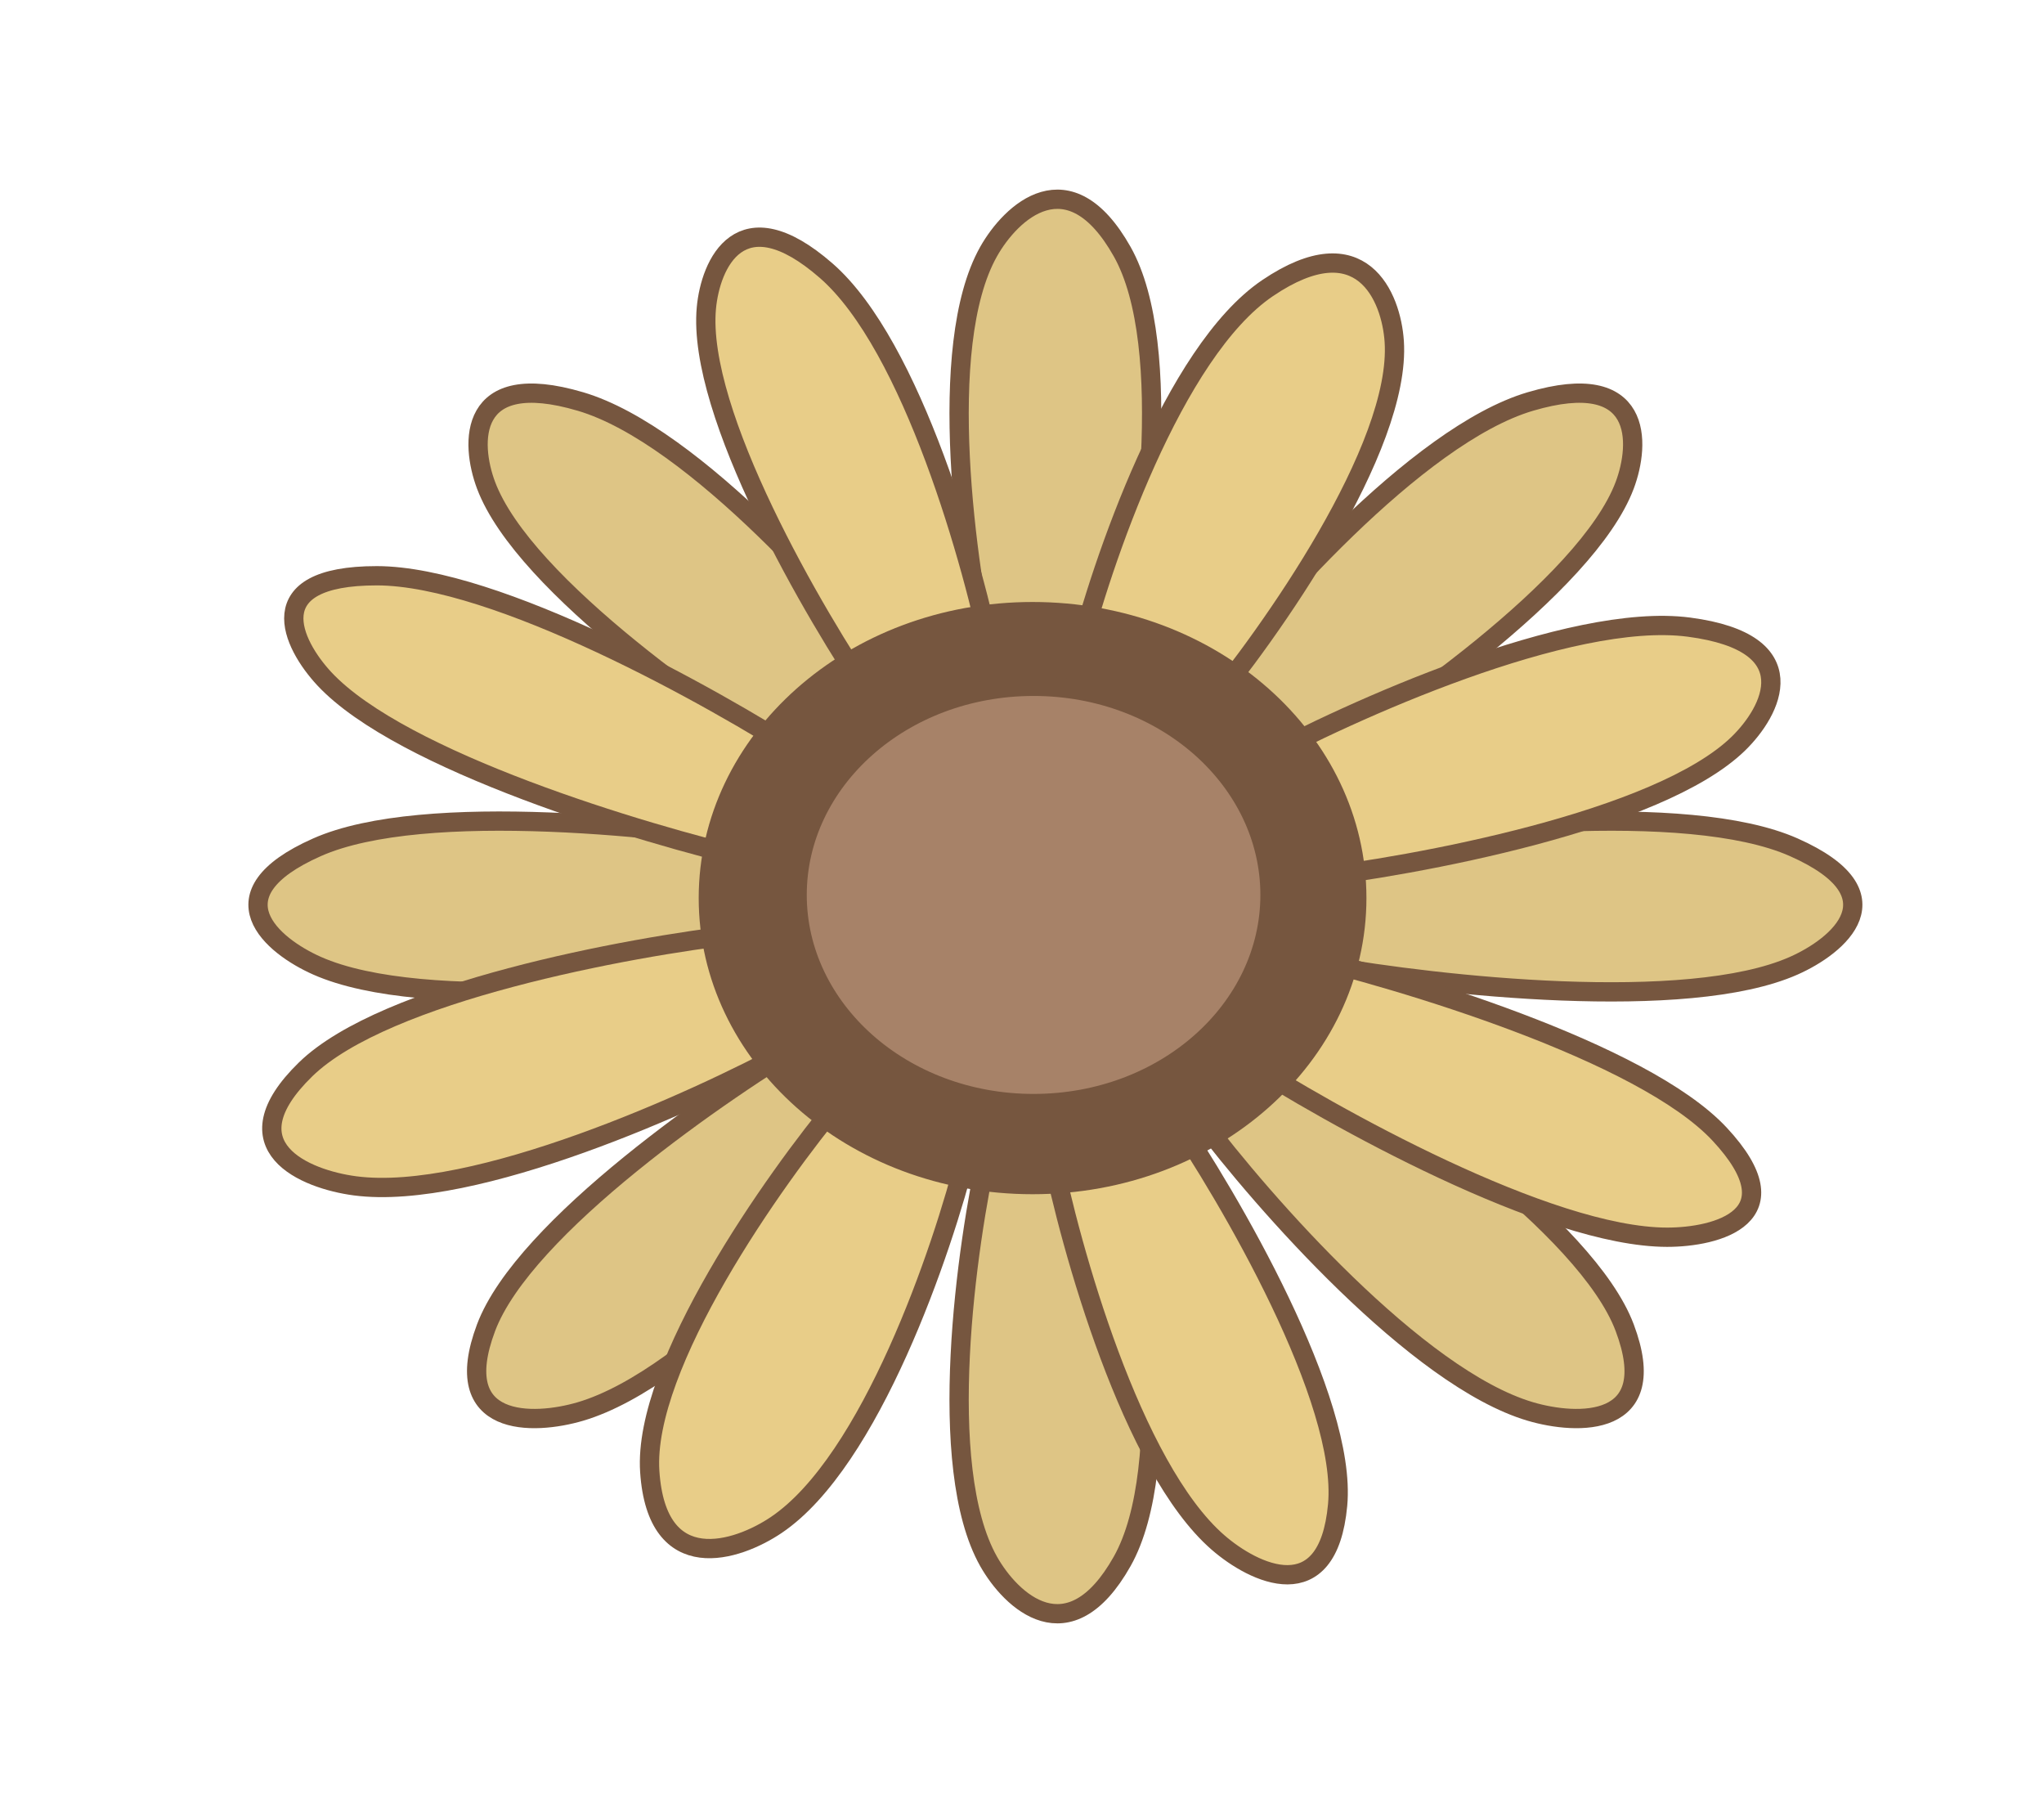 <svg width="53" height="47" viewBox="0 0 53 47" fill="none" xmlns="http://www.w3.org/2000/svg">
<path d="M29.097 6.522C27.712 4.065 26.212 5.498 25.634 6.522C24.249 8.978 25.057 14.71 25.634 17.269H29.097C29.674 14.71 30.482 8.978 29.097 6.522Z" fill="#DEC585" stroke="#76563F" stroke-width="0.5" stroke-linecap="round" stroke-linejoin="round"/>
<path d="M15.052 10.409C12.114 9.54 12.195 11.494 12.603 12.58C13.583 15.186 18.725 18.732 21.173 20.18L23.622 18.008C21.989 15.837 17.99 11.277 15.052 10.409Z" fill="#DEC585" stroke="#76563F" stroke-width="0.5" stroke-linecap="round" stroke-linejoin="round"/>
<path d="M8.22 21.965C5.45 23.193 7.066 24.524 8.22 25.035C10.99 26.264 17.454 25.547 20.339 25.035L20.339 21.965C17.454 21.453 10.99 20.736 8.22 21.965Z" fill="#DEC585" stroke="#76563F" stroke-width="0.5" stroke-linecap="round" stroke-linejoin="round"/>
<path d="M12.603 34.42C11.624 37.026 13.828 36.953 15.052 36.591C17.99 35.723 21.989 31.163 23.622 28.992L21.173 26.82C18.725 28.268 13.583 31.814 12.603 34.42Z" fill="#DEC585" stroke="#76563F" stroke-width="0.5" stroke-linecap="round" stroke-linejoin="round"/>
<path d="M29.097 40.478C27.712 42.935 26.212 41.502 25.634 40.478C24.249 38.022 25.057 32.29 25.634 29.731H29.097C29.674 32.29 30.482 38.022 29.097 40.478Z" fill="#DEC585" stroke="#76563F" stroke-width="0.5" stroke-linecap="round" stroke-linejoin="round"/>
<path d="M42.128 34.42C43.108 37.026 40.904 36.953 39.68 36.591C36.742 35.723 32.742 31.163 31.11 28.992L33.558 26.82C36.007 28.268 41.149 31.814 42.128 34.42Z" fill="#DEC585" stroke="#76563F" stroke-width="0.5" stroke-linecap="round" stroke-linejoin="round"/>
<path d="M46.512 21.965C49.282 23.193 47.666 24.524 46.512 25.035C43.742 26.264 37.278 25.547 34.392 25.035L34.392 21.965C37.278 21.453 43.742 20.736 46.512 21.965Z" fill="#DEC585" stroke="#76563F" stroke-width="0.5" stroke-linecap="round" stroke-linejoin="round"/>
<path d="M39.68 10.409C42.618 9.54 42.536 11.494 42.128 12.58C41.149 15.186 36.007 18.732 33.558 20.18L31.11 18.008C32.742 15.837 36.741 11.277 39.68 10.409Z" fill="#DEC585" stroke="#76563F" stroke-width="0.5" stroke-linecap="round" stroke-linejoin="round"/>
<path d="M21.421 7.016C19.188 5.07 18.421 6.85 18.316 7.984C18.065 10.703 21.102 15.92 22.652 18.188L25.757 17.22C25.242 14.629 23.654 8.961 21.421 7.016Z" fill="#E8CD88" stroke="#76563F" stroke-width="0.5" stroke-linecap="round" stroke-linejoin="round"/>
<path d="M9.774 14.926C6.689 14.923 7.579 16.705 8.41 17.597C10.405 19.736 16.649 21.612 19.522 22.283L20.886 19.613C18.467 18.052 12.86 14.93 9.774 14.926Z" fill="#E8CD88" stroke="#76563F" stroke-width="0.5" stroke-linecap="round" stroke-linejoin="round"/>
<path d="M7.923 27.724C5.862 29.733 7.92 30.573 9.206 30.742C12.294 31.147 18 28.573 20.468 27.235L19.184 24.218C16.289 24.549 9.983 25.716 7.923 27.724Z" fill="#E8CD88" stroke="#76563F" stroke-width="0.5" stroke-linecap="round" stroke-linejoin="round"/>
<path d="M16.848 38.151C17.033 40.906 19.114 40.219 20.131 39.532C22.573 37.882 24.439 32.421 25.068 29.897L21.785 28.517C20.062 30.58 16.663 35.397 16.848 38.151Z" fill="#E8CD88" stroke="#76563F" stroke-width="0.5" stroke-linecap="round" stroke-linejoin="round"/>
<path d="M34.684 39.017C34.433 41.736 32.51 40.795 31.579 39.984C29.346 38.039 27.758 32.371 27.243 29.78L30.348 28.812C31.898 31.08 34.935 36.297 34.684 39.017Z" fill="#E8CD88" stroke="#76563F" stroke-width="0.5" stroke-linecap="round" stroke-linejoin="round"/>
<path d="M44.59 29.403C46.584 31.543 44.511 32.075 43.226 32.074C40.141 32.071 34.533 28.948 32.114 27.387L33.478 24.717C36.351 25.388 42.596 27.264 44.59 29.403Z" fill="#E8CD88" stroke="#76563F" stroke-width="0.5" stroke-linecap="round" stroke-linejoin="round"/>
<path d="M43.794 16.258C46.881 16.664 45.936 18.439 45.077 19.276C43.017 21.284 36.711 22.451 33.816 22.782L32.532 19.765C35 18.427 40.706 15.853 43.794 16.258Z" fill="#E8CD88" stroke="#76563F" stroke-width="0.5" stroke-linecap="round" stroke-linejoin="round"/>
<path d="M32.869 7.468C35.31 5.818 36.075 7.701 36.152 8.849C36.337 11.603 32.938 16.42 31.215 18.483L27.932 17.103C28.56 14.579 30.427 9.118 32.869 7.468Z" fill="#E8CD88" stroke="#76563F" stroke-width="0.5" stroke-linecap="round" stroke-linejoin="round"/>
<path d="M35.181 23.282C35.181 27.357 31.446 30.709 26.774 30.709C22.102 30.709 18.367 27.357 18.367 23.282C18.367 19.208 22.102 15.856 26.774 15.856C31.446 15.856 35.181 19.208 35.181 23.282Z" fill="#76563F" stroke="#76563F" stroke-width="0.5"/>
<path d="M32.931 23.201C32.931 26.16 30.215 28.609 26.8 28.609C23.385 28.609 20.669 26.16 20.669 23.201C20.669 20.241 23.385 17.792 26.8 17.792C30.215 17.792 32.931 20.241 32.931 23.201Z" fill="#A78268" stroke="#76563F" stroke-width="0.5"/>
</svg>
